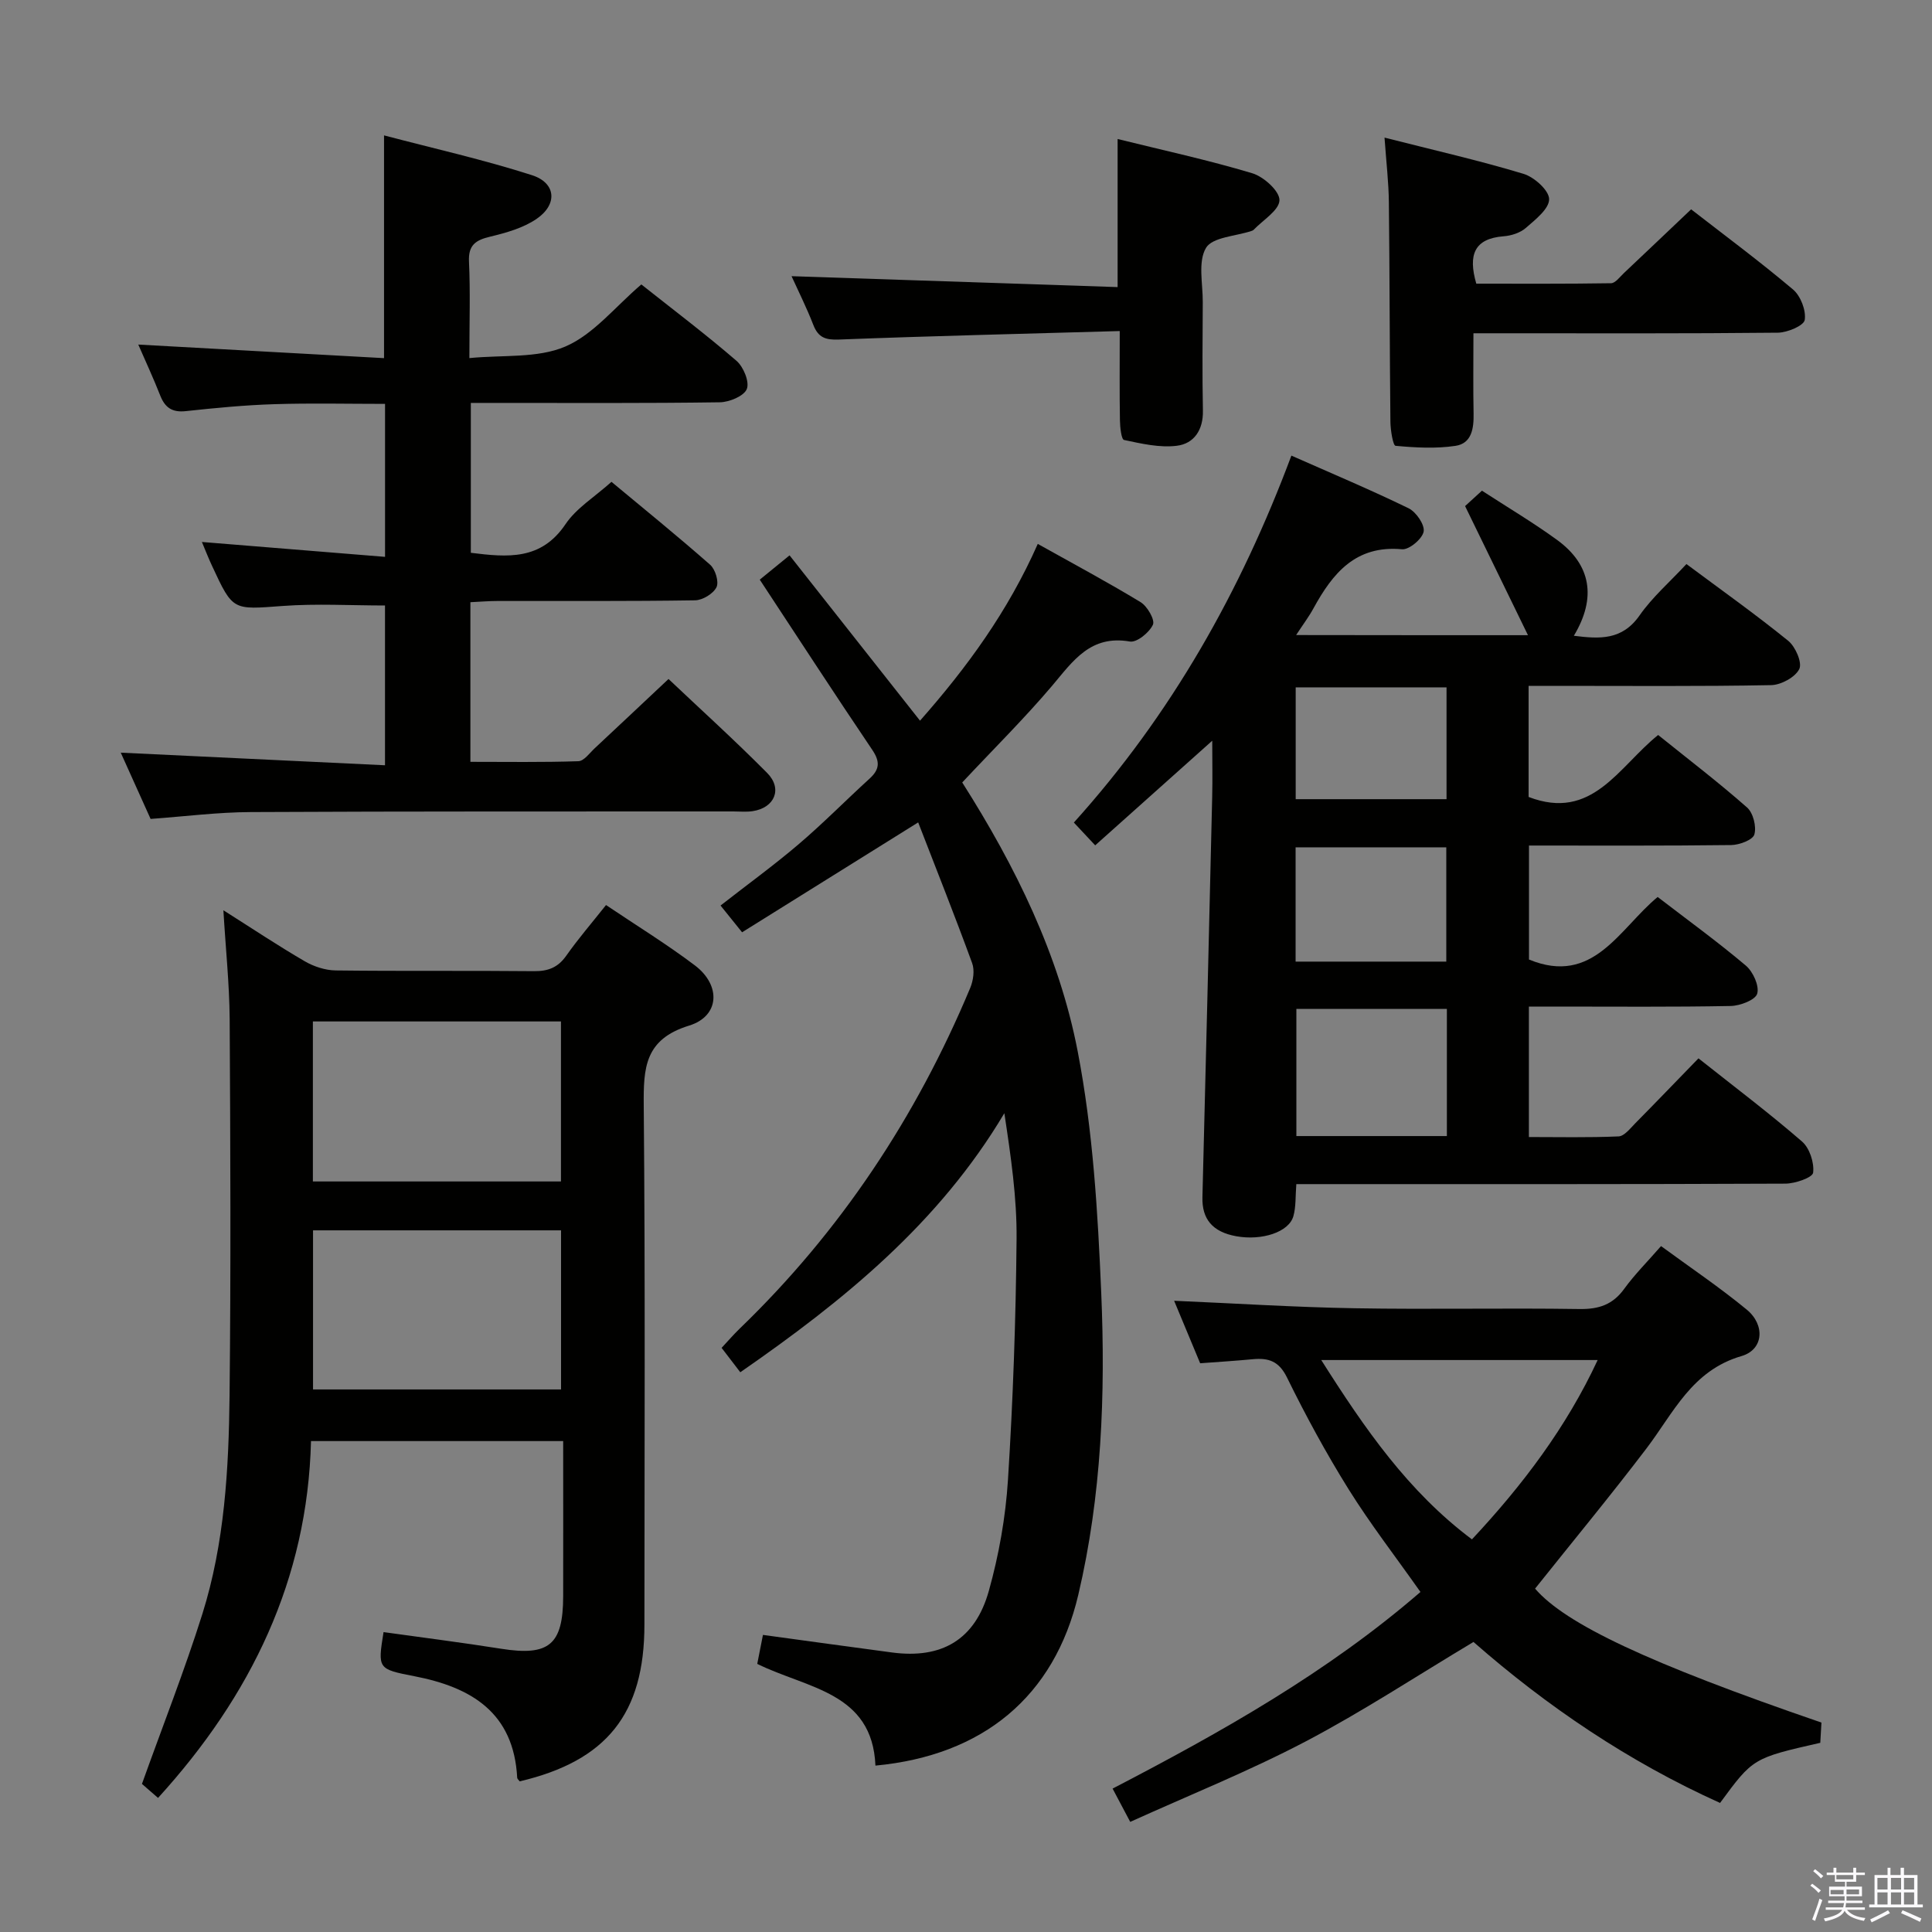 <svg enable-background="new 0 0 400 400" viewBox="0 0 400 400" xmlns="http://www.w3.org/2000/svg"><rect x="0" y="0" width="400" height="400" fill="#808080" stroke="none"/><path d="m374.8 390.4.4-.4c.7.5 1.3 1 1.8 1.4l-.5.5c-.5-.6-1.1-1.1-1.7-1.5zm1 7.3-.6-.3c.5-1.4 1.1-2.8 1.5-4.3.2.1.4.2.6.3-.5 1.3-1 2.8-1.5 4.3zm-.4-10.3.4-.4c.4.3 1 .8 1.7 1.4l-.5.5c-.4-.5-1-1-1.6-1.5zm2.5.3h1.7v-1h.6v1h3.5v-1h.6v1h1.8v.5h-1.8v1.4h-2v1h3.2v2h-3.2v.9h3.3v.5h-3.4c0 .3-.1.6-.1.9h4v.5h-3.7c.7.9 1.9 1.5 3.8 1.7-.1.2-.2.4-.3.6-2.1-.4-3.5-1.1-4-2.1-.4 1-1.8 1.7-4 2.2-.1-.2-.2-.4-.3-.6 2.1-.4 3.4-1 3.8-1.8h-3.4v-.5h3.6c.1-.3.1-.6.2-.9h-3.3v-.5h3.4c0-.3 0-.6 0-.9h-3.2v-2h3.3v-1h-2.1v-1.4h-1.7v-.5zm1.1 3.5v1h2.7c0-.3 0-.4 0-.4 0-.2 0-.2 0-.2 0-.1 0-.2 0-.3h-2.7zm1.2-3v.9h3.5v-.9zm4.7 3h-2.6v.6.4h2.6z" fill="#fbfafc"/><path d="m393.6 386.7h.6v1.5h2.8v6.1h1.1v.6h-11.1v-.6h1.1v-6.1h2.7v-1.5h.6v1.5h2.1v-1.5zm-2.7 8.8.4.6c-1.2.6-2.5 1.3-3.8 1.9-.1-.2-.2-.4-.3-.6 1.2-.6 2.5-1.2 3.7-1.9zm-2.2-6.7v2.4h2.1v-2.4zm0 3v2.5h2.1v-2.5zm2.8-3v2.4h2.1v-2.4zm0 3v2.5h2.1v-2.5zm6 6.1c-1.4-.7-2.7-1.3-3.9-1.8l.3-.6c1.5.6 2.7 1.2 3.9 1.7zm-1.2-9.1h-2.1v2.4h2.1zm-2.1 3v2.5h2.1v-2.5z" fill="#fbfafc"/><g fill="#010100"><path d="m316.35 131.51c-4.45-9.14-8.62-17.7-13.02-26.73.68-.62 1.99-1.82 3.49-3.19 5.31 3.45 10.6 6.59 15.55 10.19 7.05 5.13 8.21 11.98 3.48 19.85 5.36.67 9.99.96 13.61-4.22 2.64-3.78 6.23-6.89 9.7-10.63 7.14 5.32 14.29 10.39 21.08 15.9 1.49 1.21 2.93 4.53 2.28 5.84-.84 1.7-3.77 3.29-5.83 3.33-14.83.28-29.66.15-44.49.15-1.8 0-3.6 0-5.72 0v23c13.17 5.06 18.56-6.17 26.82-12.83 6.17 4.97 12.48 9.78 18.41 15.01 1.27 1.12 1.98 3.96 1.51 5.59-.32 1.13-3.11 2.17-4.8 2.19-13.82.17-27.64.1-41.86.1v23.6c13.33 5.5 18.68-6.37 26.64-12.95 6.25 4.8 12.44 9.29 18.26 14.21 1.49 1.26 2.82 4.19 2.35 5.81-.38 1.31-3.56 2.52-5.51 2.55-11.99.23-23.99.12-35.99.12-1.8 0-3.6 0-5.77 0v27.01c6.1 0 12.34.14 18.56-.13 1.19-.05 2.41-1.64 3.44-2.69 4.31-4.36 8.56-8.79 13.11-13.47 7.52 5.96 14.68 11.36 21.44 17.22 1.57 1.36 2.55 4.38 2.3 6.45-.12 1.01-3.71 2.26-5.74 2.27-31.66.14-63.32.1-94.99.1-1.97 0-3.94 0-6.27 0-.2 2.47-.05 4.66-.61 6.64-.93 3.3-6.51 5.11-11.83 4.15-4.92-.89-7.12-3.56-7-8.09.71-27.61 1.37-55.22 2.02-82.84.09-3.78.01-7.56.01-11.66-8.25 7.37-16.09 14.39-24.23 21.66-1.72-1.83-3.02-3.23-4.42-4.72 20.21-22.41 34.54-47.89 45.04-75.97 8.27 3.66 16.37 7.06 24.26 10.9 1.56.76 3.38 3.41 3.12 4.83-.28 1.51-3 3.79-4.46 3.66-9.61-.89-14.36 4.95-18.35 12.23-.94 1.73-2.14 3.31-3.59 5.53 16.1.03 31.58.03 48 .03zm-16.79 77.38c-10.6 0-20.93 0-31.16 0v26.32h31.16c0-8.97 0-17.55 0-26.32zm-31.32-9.8h31.2c0-8.24 0-15.97 0-23.66-10.61 0-20.82 0-31.2 0zm.02-33.63h31.23c0-7.93 0-15.5 0-23.15-10.57 0-20.8 0-31.23 0z"/><path d="m46.25 188.46c5.91 3.74 11.28 7.32 16.84 10.56 1.89 1.1 4.28 1.88 6.45 1.9 13.66.17 27.32.01 40.98.15 2.94.03 4.98-.74 6.71-3.19 2.47-3.51 5.29-6.78 8.24-10.5 6.35 4.27 12.58 8.1 18.39 12.49 5.46 4.12 5.16 10.52-1.19 12.47-9.21 2.83-9.46 8.76-9.39 16.58.32 35.81.15 71.62.14 107.44 0 18.44-7.78 28.2-25.82 32.45-.18-.25-.51-.5-.52-.76-.72-13.49-9.5-18.73-21.3-21.01-7.6-1.47-7.58-1.55-6.37-9.13 8.11 1.14 16.26 2.16 24.37 3.45 9.88 1.56 12.8-.81 12.82-10.87.02-10.62 0-21.24 0-32.13-17.51 0-34.44 0-52.21 0-.71 28.6-12.39 52.72-31.67 73.88-1.48-1.29-2.81-2.45-3.33-2.9 4.34-12.12 8.83-23.51 12.5-35.16 4.62-14.7 5.47-30.03 5.64-45.3.28-25.98.17-51.97.02-77.95-.06-7.26-.83-14.5-1.3-22.47zm18.53 56.15h51.36c0-11.18 0-22.17 0-33.13-17.35 0-34.24 0-51.36 0zm.03 10.12v32.94h51.35c0-11.13 0-21.99 0-32.94-17.33 0-34.23 0-51.35 0z"/><path d="m199.22 162c11.03 17.37 20.06 35.7 23.91 55.7 3.16 16.38 4.16 33.28 4.87 50.01.89 20.94.08 41.96-4.75 62.48-4.96 21.07-19.74 33.27-42 35.36-.64-15.23-14.1-15.94-24.47-21.06.38-1.93.78-3.95 1.18-6 9.11 1.24 17.92 2.47 26.74 3.64 10.25 1.36 17.19-2.61 20.03-12.76 2.09-7.46 3.47-15.27 3.96-23 1.05-16.59 1.63-33.23 1.78-49.85.08-8.55-1.18-17.12-2.53-26.04-13.51 22.73-33.22 38.78-54.67 53.63-1.21-1.58-2.38-3.11-3.87-5.05 1.29-1.38 2.45-2.73 3.72-3.96 20.89-20.15 36.58-43.83 47.75-70.55.64-1.53.95-3.66.4-5.15-3.58-9.79-7.43-19.47-11.17-29.13-12.54 7.82-24.31 15.17-36.46 22.75-1.72-2.15-2.92-3.63-4.46-5.54 5.57-4.35 11.05-8.33 16.19-12.71 5.06-4.31 9.73-9.07 14.65-13.55 2.1-1.91 2.23-3.51.58-5.96-7.81-11.56-15.4-23.26-23.3-35.25 1.95-1.59 3.98-3.24 6.17-5.03 8.94 11.34 17.78 22.54 27.01 34.23 9.74-11.05 18.18-22.59 24.38-36.6 7.31 4.09 14.42 7.89 21.29 12.06 1.39.85 3.01 3.66 2.55 4.67-.75 1.62-3.34 3.74-4.78 3.48-8.12-1.41-11.73 3.98-16.07 9.14-5.8 6.84-12.21 13.17-18.63 20.04z"/><path d="m41.8 112.21c12.91 1.05 25.24 2.05 37.92 3.08 0-11.06 0-21.15 0-31.67-7.67 0-15.28-.18-22.89.06-6.13.19-12.26.78-18.36 1.44-2.82.31-4.31-.72-5.3-3.24-1.38-3.51-2.97-6.94-4.54-10.54 17.3.96 34.12 1.88 50.88 2.81 0-15.77 0-30.34 0-46.12 10.36 2.73 20.64 5.03 30.63 8.24 5 1.61 5.35 6.04.95 9.05-2.77 1.89-6.29 2.88-9.62 3.68-3.01.72-4.54 1.74-4.37 5.2.29 6.14.08 12.3.08 19.94 6.93-.69 14.1.08 19.88-2.4 5.84-2.51 10.3-8.23 15.72-12.85 6.56 5.2 13.31 10.3 19.7 15.81 1.45 1.25 2.73 4.36 2.14 5.84-.58 1.46-3.61 2.72-5.58 2.75-15.32.22-30.65.13-45.98.13-1.79 0-3.58 0-5.58 0v31.03c7.62.95 14.54 1.59 19.6-5.92 2.24-3.33 6.02-5.63 9.52-8.77 6.5 5.41 13.59 11.15 20.43 17.17 1.07.94 1.86 3.54 1.31 4.65-.67 1.35-2.88 2.69-4.45 2.71-13.66.21-27.32.12-40.98.14-1.78 0-3.56.16-5.52.25v33.05c7.53 0 14.95.12 22.36-.13 1.16-.04 2.32-1.69 3.39-2.69 4.99-4.65 9.94-9.33 15.27-14.33 6.49 6.15 13.64 12.61 20.42 19.45 3.24 3.27 1.56 7.22-2.99 7.91-1.3.2-2.66.06-3.99.06-33.32.02-66.63-.04-99.95.13-6.79.03-13.57.9-20.72 1.42-2.04-4.54-4.18-9.29-6.18-13.72 18.34.88 36.35 1.73 54.71 2.61 0-11.81 0-22.56 0-33.08-7.08 0-14.18-.42-21.21.1-10.28.76-10.26 1.05-14.54-8.18-.71-1.5-1.31-3.03-2.16-5.07z"/><path d="m343.9 257.99c6.07 4.45 12.13 8.53 17.74 13.15 3.84 3.16 3.52 8.28-1.08 9.62-10.3 3-14.08 11.78-19.71 19.17-7.44 9.78-15.28 19.26-23.03 28.98 6.3 7.31 23.36 15.39 59.29 27.73-.08 1.37-.16 2.82-.24 4.19-13.93 3.17-13.93 3.17-20.75 12.45-18.89-8.51-35.87-20.01-51.05-33.33-11.71 7-22.96 14.41-34.83 20.64-11.69 6.13-24.01 11.07-36.24 16.61-1.6-3.02-2.58-4.87-3.65-6.89 22.65-11.76 44.57-24.12 63.74-40.71-5.22-7.4-10.41-14.11-14.88-21.27-4.65-7.46-8.87-15.23-12.75-23.13-1.67-3.42-3.84-4.09-7.08-3.79-3.61.34-7.24.57-10.9.84-1.92-4.62-3.69-8.87-5.39-12.94 12.59.54 25 1.34 37.42 1.55 15.49.27 31-.08 46.49.16 4.05.06 6.93-.91 9.32-4.24 2.13-2.93 4.73-5.52 7.58-8.79zm-70.35 23.59c9.05 14.29 18.01 27.24 31.2 37.13 10.53-11.26 19.59-23.28 26.03-37.13-19.04 0-37.6 0-57.23 0z"/><path d="m286.65 28.49c10.25 2.61 19.6 4.73 28.77 7.5 2.23.67 5.29 3.42 5.31 5.24.02 2-2.85 4.24-4.82 5.96-1.17 1.02-3.01 1.61-4.6 1.73-6.06.47-7.4 3.81-5.66 9.81 9.08 0 18.49.06 27.89-.09.9-.01 1.82-1.3 2.65-2.08 4.59-4.33 9.16-8.68 13.94-13.22 6.76 5.25 14.11 10.7 21.09 16.59 1.58 1.33 2.74 4.34 2.43 6.31-.19 1.19-3.6 2.62-5.57 2.64-18.98.2-37.96.12-56.94.12-1.81 0-3.61 0-6.08 0 0 5.77-.08 11.2.03 16.63.06 3.07-.39 6.18-3.75 6.68-4.07.61-8.3.37-12.41-.01-.52-.05-1.04-3.22-1.06-4.95-.16-15.15-.15-30.29-.32-45.44-.04-4.12-.53-8.23-.9-13.42z"/><path d="m231.83 68.54c-19.89.57-39.02 1.02-58.13 1.76-2.79.11-4.29-.41-5.31-3.03-1.37-3.54-3.08-6.94-4.51-10.09 22.53.75 44.93 1.5 67.51 2.26 0-10.75 0-20.45 0-30.66 9.33 2.31 18.71 4.34 27.88 7.09 2.37.71 5.67 3.7 5.63 5.58-.05 2.09-3.42 4.11-5.36 6.14-.11.11-.29.17-.44.23-3.26 1.09-8.08 1.27-9.41 3.5-1.7 2.87-.65 7.4-.67 11.22-.04 7.5-.12 15 .03 22.49.08 3.99-1.84 6.82-5.39 7.26-3.56.45-7.35-.44-10.94-1.2-.56-.12-.83-2.65-.85-4.08-.1-5.79-.04-11.59-.04-18.47z"/></g></svg>